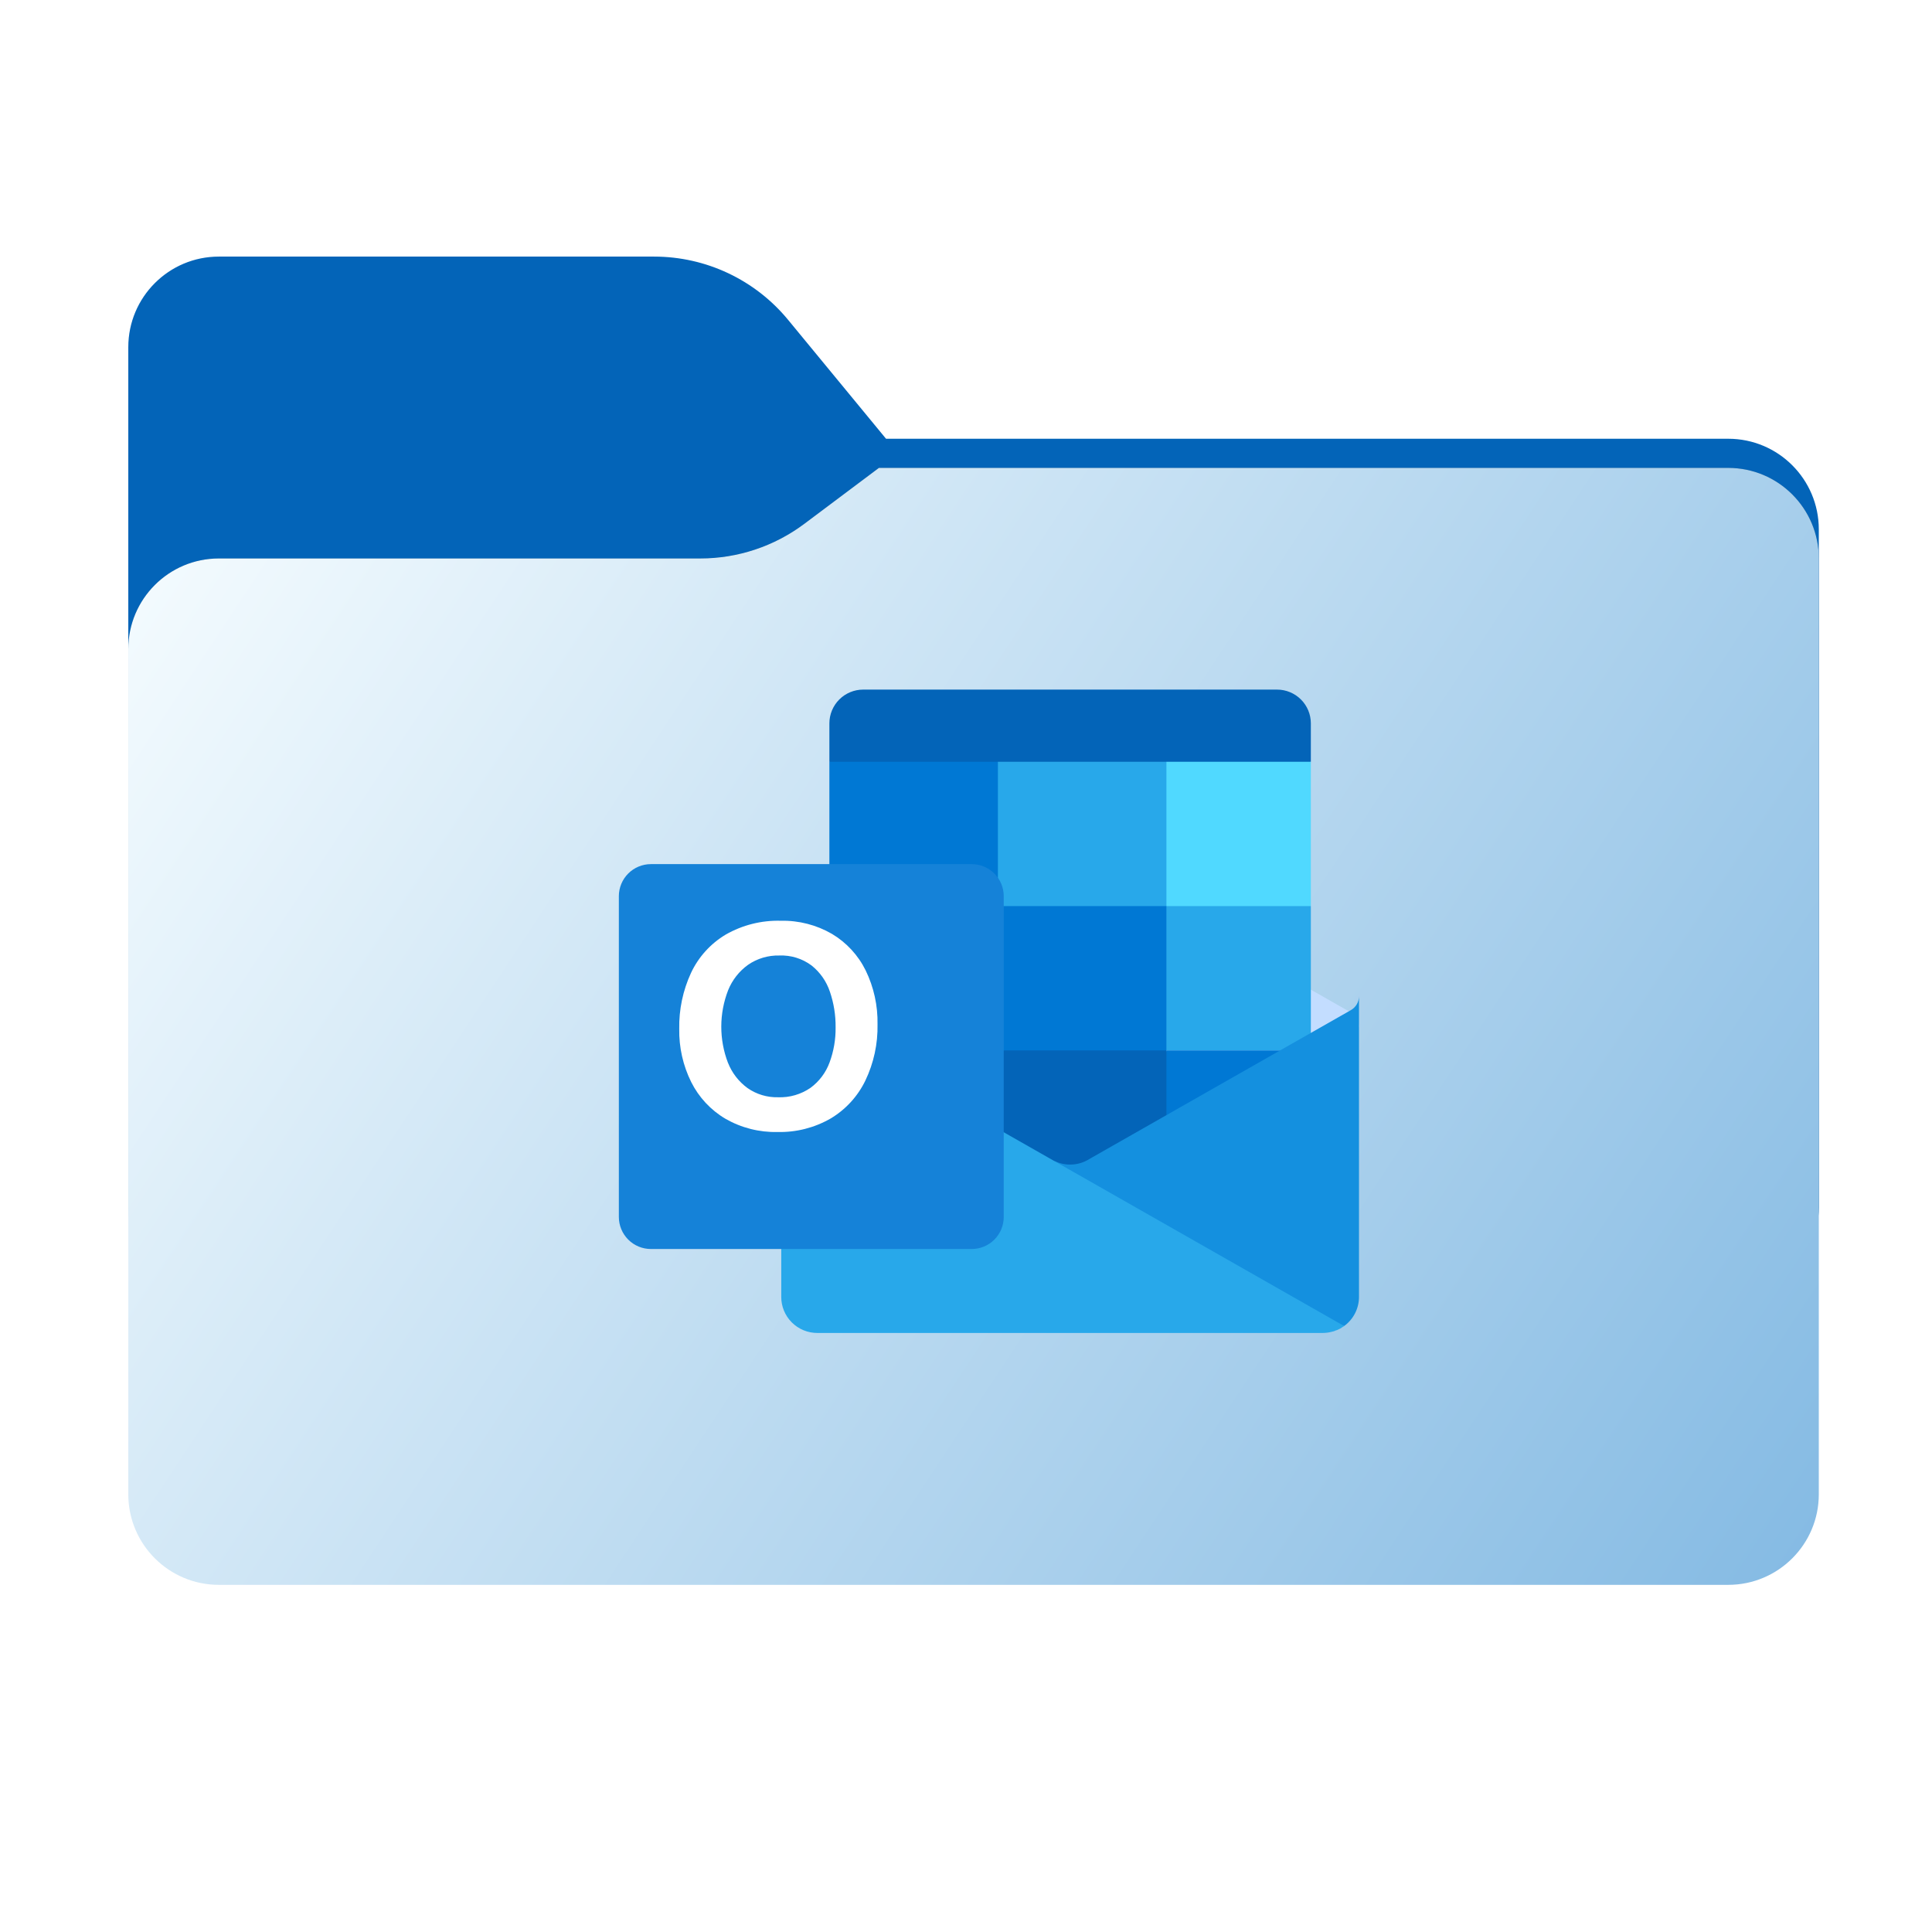 <svg width="256" height="256" viewBox="0 0 256 256" fill="none" xmlns="http://www.w3.org/2000/svg">
<path fill-rule="evenodd" clip-rule="evenodd" d="M104.425 42.378C100.056 37.073 93.544 34 86.671 34H29C22.373 34 17 39.373 17 46V58.137V68.2V160C17 166.627 22.373 172 29 172H229C235.627 172 241 166.627 241 160V70.137C241 63.51 235.627 58.137 229 58.137H117.404L104.425 42.378Z" fill="#0364B8"/>
<mask id="mask0_719_17127" style="mask-type:alpha" maskUnits="userSpaceOnUse" x="17" y="34" width="224" height="138">
<path fill-rule="evenodd" clip-rule="evenodd" d="M104.425 42.378C100.056 37.073 93.544 34 86.671 34H29C22.373 34 17 39.373 17 46V58.137V68.2V160C17 166.627 22.373 172 29 172H229C235.627 172 241 166.627 241 160V70.137C241 63.51 235.627 58.137 229 58.137H117.404L104.425 42.378Z" fill="url(#paint0_linear_719_17127)"/>
</mask>
<g mask="url(#mask0_719_17127)">
<g style="mix-blend-mode:multiply" filter="url(#filter0_f_719_17127)">
<path fill-rule="evenodd" clip-rule="evenodd" d="M92.789 74C97.764 74 102.605 72.387 106.586 69.402L116.459 62H229C235.627 62 241 67.373 241 74V108V160C241 166.627 235.627 172 229 172H29C22.373 172 17 166.627 17 160L17 108V86C17 79.373 22.373 74 29 74H87H92.789Z" fill="black" fill-opacity="0.3"/>
</g>
</g>
<g filter="url(#filter1_ii_719_17127)">
<path fill-rule="evenodd" clip-rule="evenodd" d="M92.789 74C97.764 74 102.605 72.387 106.586 69.402L116.459 62H229C235.627 62 241 67.373 241 74V108V198C241 204.627 235.627 210 229 210H29C22.373 210 17 204.627 17 198L17 108V86C17 79.373 22.373 74 29 74H87H92.789Z" fill="url(#paint1_linear_719_17127)"/>
</g>
<path d="M169.216 91.375H114.377C113.189 91.375 112.05 91.847 111.21 92.686C110.37 93.525 109.898 94.663 109.898 95.85V100.938L140.807 110.5L173.694 100.938V95.85C173.694 94.663 173.222 93.525 172.382 92.686C171.542 91.847 170.403 91.375 169.216 91.375Z" fill="#0364B8"/>
<path d="M178.957 140.479C179.424 139.011 179.797 137.515 180.073 136C180.073 135.628 179.974 135.262 179.788 134.94C179.602 134.618 179.334 134.35 179.011 134.164L178.97 134.139L178.957 134.132L144.386 114.453C144.237 114.356 144.082 114.268 143.923 114.188C143.262 113.86 142.534 113.689 141.796 113.689C141.058 113.689 140.33 113.86 139.668 114.188C139.509 114.267 139.355 114.354 139.206 114.45L104.635 134.136L104.622 134.142L104.584 134.164C104.261 134.35 103.992 134.617 103.805 134.94C103.618 135.262 103.519 135.628 103.519 136C103.795 137.515 104.168 139.011 104.635 140.479L141.292 167.27L178.957 140.479Z" fill="#C3DDFF"/>
<path d="M154.555 100.938H132.227L125.78 110.5L132.227 120.062L154.555 139.188H173.694V120.062L154.555 100.938Z" fill="#28A8EA"/>
<path d="M109.898 100.938H132.227V120.062H109.898V100.938Z" fill="#0078D4"/>
<path d="M154.556 100.938H173.694V120.062H154.556V100.938Z" fill="#50D9FF"/>
<path d="M154.555 139.188L132.227 120.062H109.898V139.188L132.227 158.313L166.779 163.948L154.555 139.188Z" fill="#0364B8"/>
<path d="M132.227 120.062H154.555V139.188H132.227V120.062Z" fill="#0078D4"/>
<path d="M109.898 139.188H132.227V158.312H109.898V139.188Z" fill="#0362B5"/>
<path d="M154.556 139.188H173.694V158.312H154.556V139.188Z" fill="#0078D4"/>
<g filter="url(#filter2_d_719_17127)">
<path d="M179.012 137.839L178.967 137.865L178.957 137.871L144.387 157.551C143.7 157.993 142.911 158.252 142.096 158.303C141.281 158.354 140.466 158.195 139.729 157.841L151.768 173.973L178.096 179.701V179.713C178.709 179.271 179.207 178.689 179.551 178.016C179.895 177.344 180.074 176.599 180.074 175.844V136C180.074 136.373 179.976 136.739 179.789 137.062C179.603 137.385 179.335 137.653 179.012 137.839Z" fill="#1490DF"/>
</g>
<g filter="url(#filter3_d_719_17127)">
<path d="M104.635 137.881V137.849H104.603L104.507 137.785C104.203 137.598 103.951 137.335 103.778 137.023C103.605 136.71 103.515 136.357 103.519 136V175.844C103.518 176.472 103.641 177.094 103.881 177.674C104.121 178.255 104.474 178.782 104.918 179.226C105.363 179.671 105.89 180.023 106.471 180.263C107.052 180.503 107.675 180.626 108.303 180.625H175.289C175.687 180.621 176.084 180.568 176.469 180.466C176.669 180.431 176.862 180.366 177.043 180.274C177.111 180.268 177.176 180.246 177.234 180.211C177.496 180.104 177.742 179.965 177.968 179.796C178.032 179.764 178.064 179.764 178.096 179.701L104.635 137.881Z" fill="#28A8EA"/>
</g>
<g filter="url(#filter4_d_719_17127)">
<path d="M82.25 110.5H124.752C125.879 110.5 126.96 110.948 127.756 111.744C128.553 112.541 129.001 113.622 129.001 114.749V157.251C129.001 158.378 128.553 159.459 127.756 160.256C126.96 161.052 125.879 161.5 124.752 161.5H82.25C81.123 161.5 80.042 161.052 79.246 160.256C78.449 159.459 78.001 158.378 78.001 157.251V114.749C78.001 113.622 78.449 112.541 79.246 111.744C80.042 110.948 81.123 110.5 82.25 110.5Z" fill="#1582D8"/>
</g>
<path d="M91.563 128.914C92.555 126.801 94.157 125.033 96.162 123.836C98.384 122.565 100.914 121.932 103.473 122.006C105.843 121.954 108.181 122.555 110.232 123.741C112.163 124.891 113.718 126.576 114.708 128.592C115.787 130.814 116.324 133.26 116.277 135.73C116.329 138.309 115.775 140.865 114.66 143.192C113.649 145.28 112.047 147.026 110.053 148.213C107.921 149.438 105.494 150.054 103.036 149.996C100.615 150.054 98.224 149.447 96.123 148.241C94.177 147.09 92.603 145.403 91.591 143.382C90.505 141.193 89.96 138.775 90.003 136.331C89.956 133.773 90.489 131.237 91.563 128.914ZM96.465 140.832C96.993 142.168 97.89 143.327 99.05 144.174C100.233 145.001 101.649 145.428 103.092 145.392C104.629 145.452 106.144 145.01 107.409 144.135C108.556 143.288 109.43 142.123 109.921 140.785C110.472 139.293 110.744 137.714 110.722 136.124C110.739 134.52 110.484 132.924 109.966 131.405C109.509 130.039 108.667 128.833 107.54 127.934C106.309 127.015 104.799 126.547 103.263 126.61C101.789 126.573 100.34 127.003 99.126 127.839C97.943 128.688 97.026 129.856 96.482 131.206C95.278 134.302 95.272 137.734 96.462 140.835L96.465 140.832Z" fill="white"/>
<defs>
<filter id="filter0_f_719_17127" x="-20" y="25" width="298" height="184" filterUnits="userSpaceOnUse" color-interpolation-filters="sRGB">
<feFlood flood-opacity="0" result="BackgroundImageFix"/>
<feBlend mode="normal" in="SourceGraphic" in2="BackgroundImageFix" result="shape"/>
<feGaussianBlur stdDeviation="18.5" result="effect1_foregroundBlur_719_17127"/>
</filter>
<filter id="filter1_ii_719_17127" x="17" y="62" width="224" height="148" filterUnits="userSpaceOnUse" color-interpolation-filters="sRGB">
<feFlood flood-opacity="0" result="BackgroundImageFix"/>
<feBlend mode="normal" in="SourceGraphic" in2="BackgroundImageFix" result="shape"/>
<feColorMatrix in="SourceAlpha" type="matrix" values="0 0 0 0 0 0 0 0 0 0 0 0 0 0 0 0 0 0 127 0" result="hardAlpha"/>
<feOffset dy="4"/>
<feComposite in2="hardAlpha" operator="arithmetic" k2="-1" k3="1"/>
<feColorMatrix type="matrix" values="0 0 0 0 1 0 0 0 0 1 0 0 0 0 1 0 0 0 0.25 0"/>
<feBlend mode="normal" in2="shape" result="effect1_innerShadow_719_17127"/>
<feColorMatrix in="SourceAlpha" type="matrix" values="0 0 0 0 0 0 0 0 0 0 0 0 0 0 0 0 0 0 127 0" result="hardAlpha"/>
<feOffset dy="-4"/>
<feComposite in2="hardAlpha" operator="arithmetic" k2="-1" k3="1"/>
<feColorMatrix type="matrix" values="0 0 0 0 0 0 0 0 0 0 0 0 0 0 0 0 0 0 0.9 0"/>
<feBlend mode="soft-light" in2="effect1_innerShadow_719_17127" result="effect2_innerShadow_719_17127"/>
</filter>
<filter id="filter2_d_719_17127" x="135.729" y="128" width="48.345" height="51.713" filterUnits="userSpaceOnUse" color-interpolation-filters="sRGB">
<feFlood flood-opacity="0" result="BackgroundImageFix"/>
<feColorMatrix in="SourceAlpha" type="matrix" values="0 0 0 0 0 0 0 0 0 0 0 0 0 0 0 0 0 0 127 0" result="hardAlpha"/>
<feOffset dy="-4"/>
<feGaussianBlur stdDeviation="2"/>
<feComposite in2="hardAlpha" operator="out"/>
<feColorMatrix type="matrix" values="0 0 0 0 0 0 0 0 0 0 0 0 0 0 0 0 0 0 0.25 0"/>
<feBlend mode="normal" in2="BackgroundImageFix" result="effect1_dropShadow_719_17127"/>
<feBlend mode="normal" in="SourceGraphic" in2="effect1_dropShadow_719_17127" result="shape"/>
</filter>
<filter id="filter3_d_719_17127" x="99.519" y="128" width="82.577" height="52.625" filterUnits="userSpaceOnUse" color-interpolation-filters="sRGB">
<feFlood flood-opacity="0" result="BackgroundImageFix"/>
<feColorMatrix in="SourceAlpha" type="matrix" values="0 0 0 0 0 0 0 0 0 0 0 0 0 0 0 0 0 0 127 0" result="hardAlpha"/>
<feOffset dy="-4"/>
<feGaussianBlur stdDeviation="2"/>
<feComposite in2="hardAlpha" operator="out"/>
<feColorMatrix type="matrix" values="0 0 0 0 0 0 0 0 0 0 0 0 0 0 0 0 0 0 0.15 0"/>
<feBlend mode="normal" in2="BackgroundImageFix" result="effect1_dropShadow_719_17127"/>
<feBlend mode="normal" in="SourceGraphic" in2="effect1_dropShadow_719_17127" result="shape"/>
</filter>
<filter id="filter4_d_719_17127" x="78.001" y="110.5" width="59" height="59" filterUnits="userSpaceOnUse" color-interpolation-filters="sRGB">
<feFlood flood-opacity="0" result="BackgroundImageFix"/>
<feColorMatrix in="SourceAlpha" type="matrix" values="0 0 0 0 0 0 0 0 0 0 0 0 0 0 0 0 0 0 127 0" result="hardAlpha"/>
<feOffset dx="4" dy="4"/>
<feGaussianBlur stdDeviation="2"/>
<feComposite in2="hardAlpha" operator="out"/>
<feColorMatrix type="matrix" values="0 0 0 0 0 0 0 0 0 0 0 0 0 0 0 0 0 0 0.15 0"/>
<feBlend mode="normal" in2="BackgroundImageFix" result="effect1_dropShadow_719_17127"/>
<feBlend mode="normal" in="SourceGraphic" in2="effect1_dropShadow_719_17127" result="shape"/>
</filter>
<linearGradient id="paint0_linear_719_17127" x1="17" y1="34" x2="197.768" y2="215.142" gradientUnits="userSpaceOnUse">
<stop stop-color="#05815D"/>
<stop offset="1" stop-color="#0C575F"/>
</linearGradient>
<linearGradient id="paint1_linear_719_17127" x1="17" y1="62" x2="241" y2="210" gradientUnits="userSpaceOnUse">
<stop stop-color="#F7FDFF"/>
<stop offset="1" stop-color="#84BAE3"/>
</linearGradient>
</defs>
</svg>
